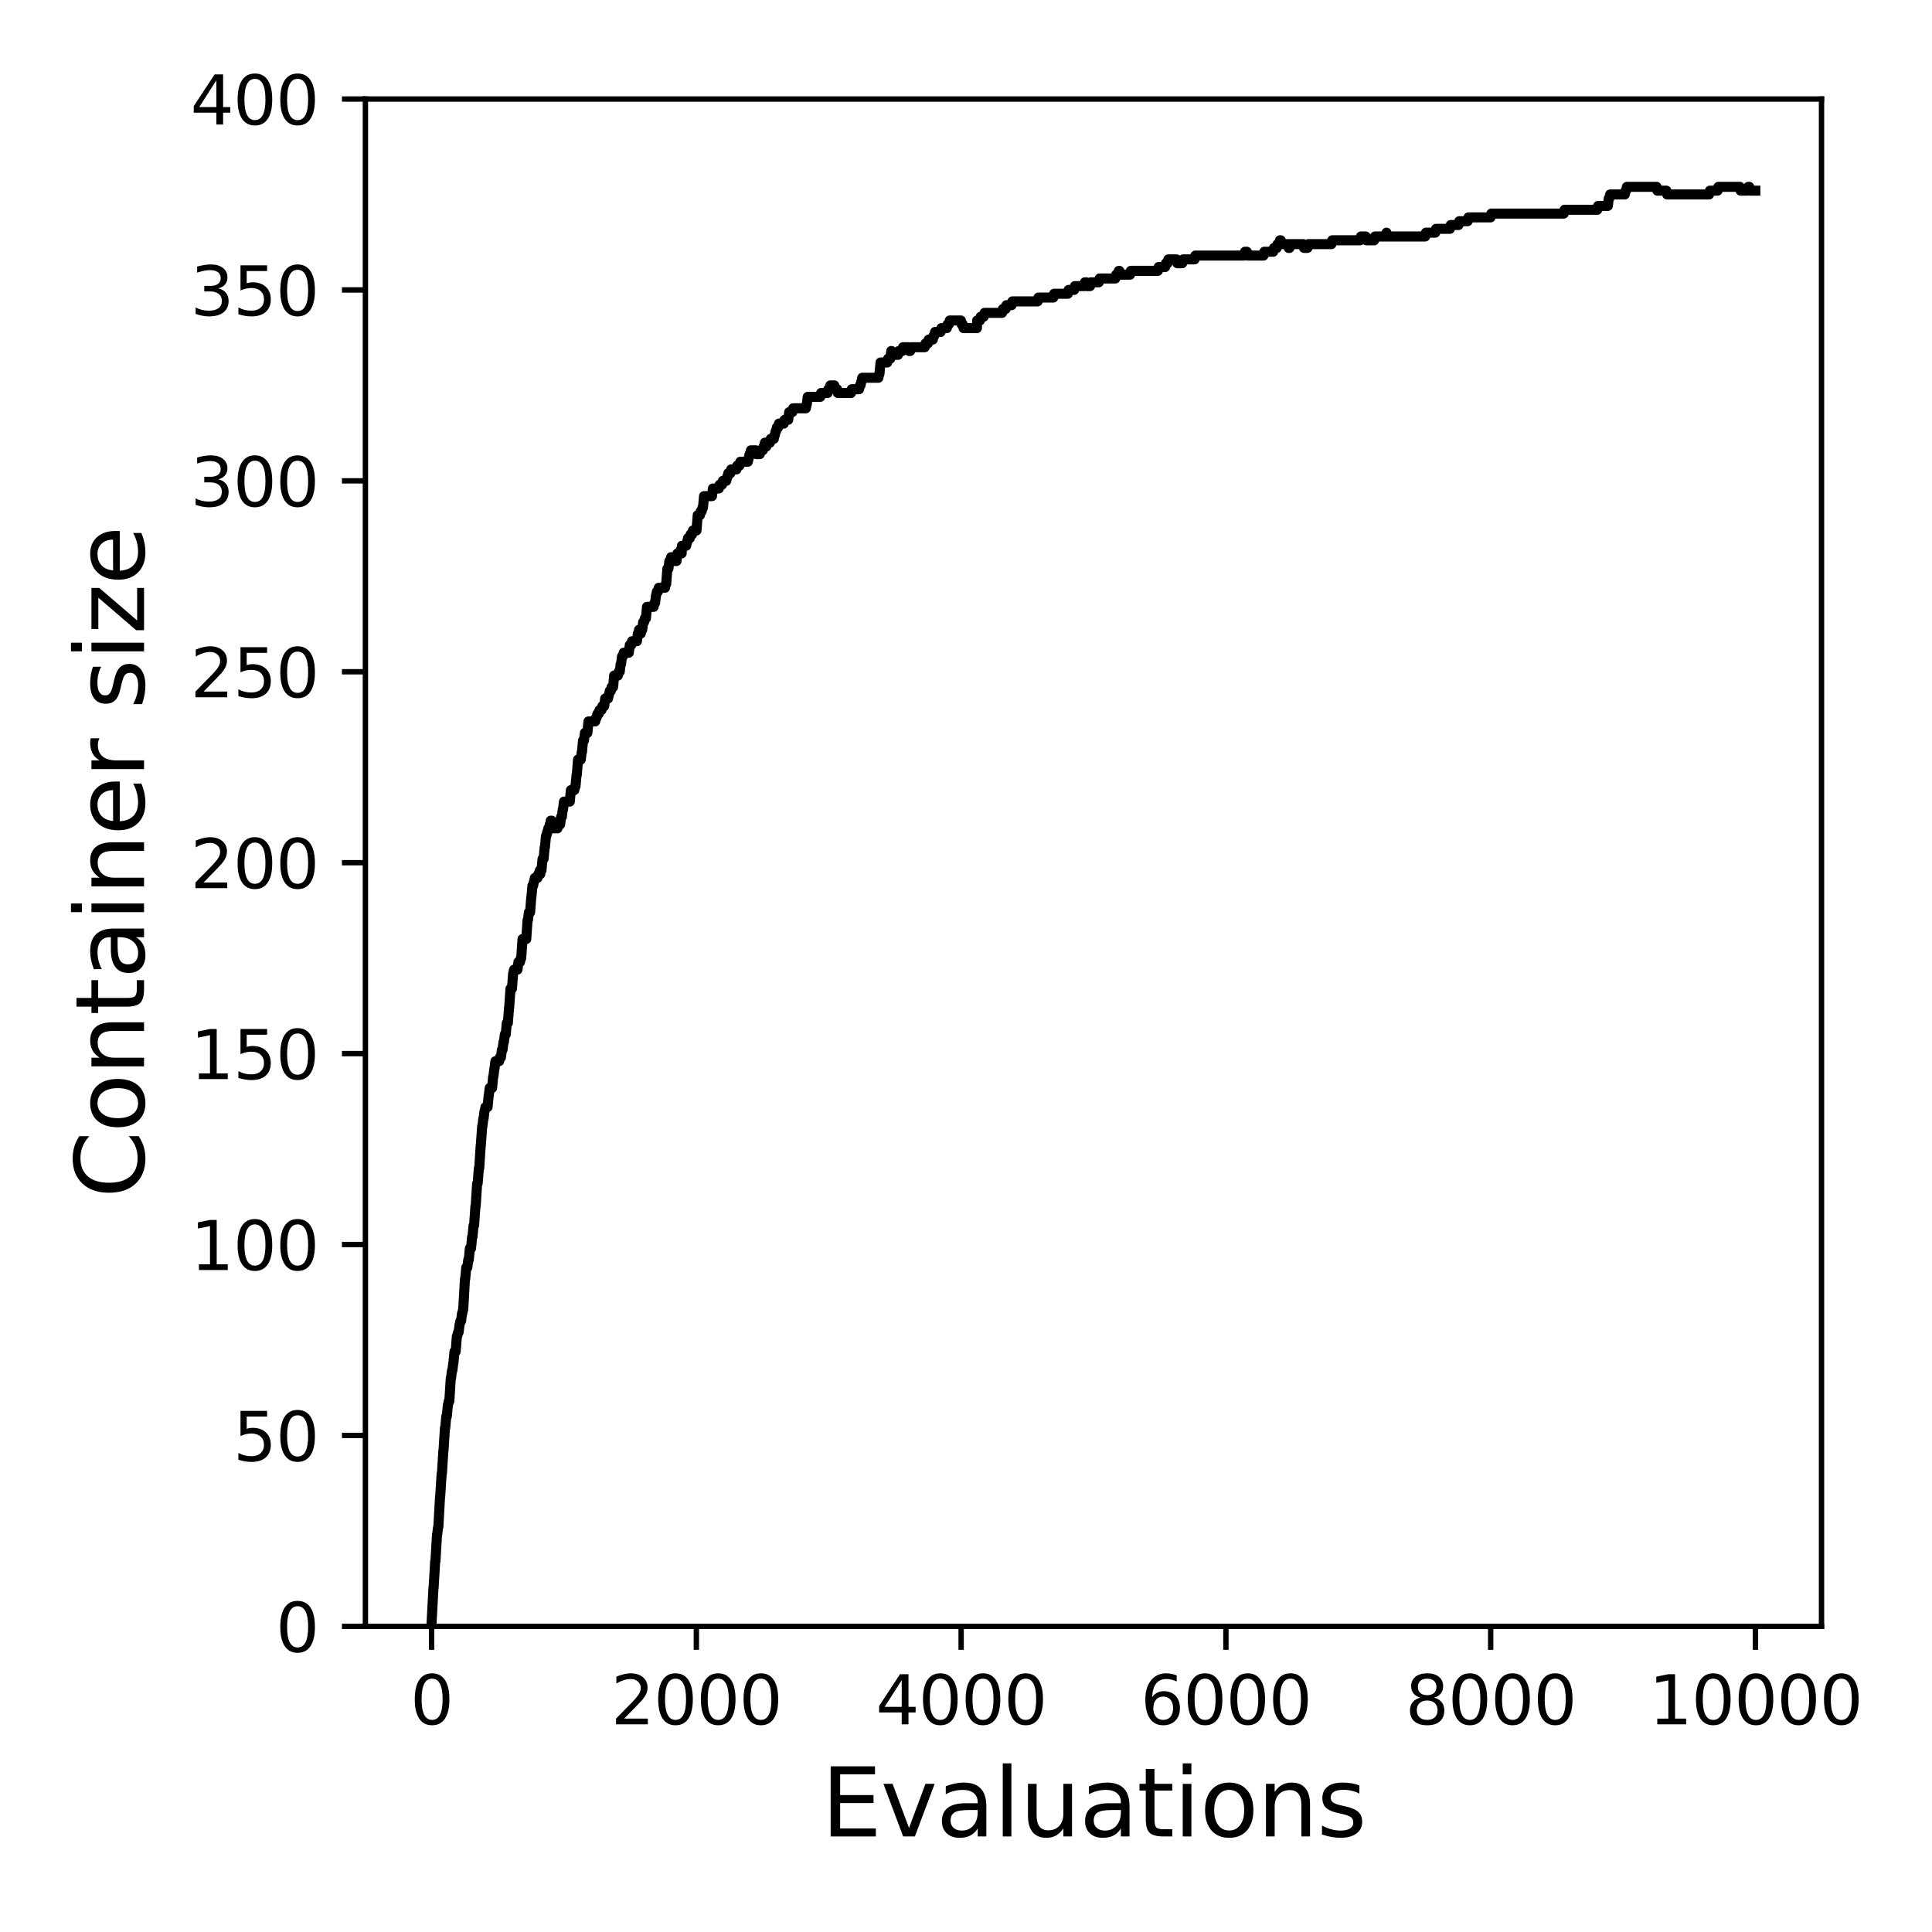 <?xml version="1.0" encoding="utf-8" standalone="no"?>
<!DOCTYPE svg PUBLIC "-//W3C//DTD SVG 1.1//EN"
  "http://www.w3.org/Graphics/SVG/1.1/DTD/svg11.dtd">
<svg xmlns:xlink="http://www.w3.org/1999/xlink" width="288pt" height="288pt" viewBox="0 0 288 288" xmlns="http://www.w3.org/2000/svg" version="1.1">
 <defs>
  <style type="text/css">*{stroke-linejoin: round; stroke-linecap: butt}</style>
 </defs>
 <g id="figure_1">
  <g id="patch_1">
   <path d="M 0 288 
L 288 288 
L 288 0 
L 0 0 
z
" style="fill: #ffffff"/>
  </g>
  <g id="axes_1">
   <g id="patch_2">
    <path d="M 54.47 242.44 
L 271.53 242.44 
L 271.53 14.76 
L 54.47 14.76 
z
" style="fill: #ffffff"/>
   </g>
   <g id="matplotlib.axis_1">
    <g id="xtick_1">
     <g id="line2d_1">
      <defs>
       <path id="m1c51ad1215" d="M 0 0 
L 0 3.5 
" style="stroke: #000000; stroke-width: 0.8"/>
      </defs>
      <g>
       <use xlink:href="#m1c51ad1215" x="64.336" y="242.44" style="stroke: #000000; stroke-width: 0.8"/>
      </g>
     </g>
     <g id="text_1">
      <!-- 0 -->
      <g transform="translate(61.155 257.038) scale(0.1 -0.1)">
       <defs>
        <path id="DejaVuSans-30" d="M 2034 4250 
Q 1547 4250 1301 3770 
Q 1056 3291 1056 2328 
Q 1056 1369 1301 889 
Q 1547 409 2034 409 
Q 2525 409 2770 889 
Q 3016 1369 3016 2328 
Q 3016 3291 2770 3770 
Q 2525 4250 2034 4250 
z
M 2034 4750 
Q 2819 4750 3233 4129 
Q 3647 3509 3647 2328 
Q 3647 1150 3233 529 
Q 2819 -91 2034 -91 
Q 1250 -91 836 529 
Q 422 1150 422 2328 
Q 422 3509 836 4129 
Q 1250 4750 2034 4750 
z
" transform="scale(0.016)"/>
       </defs>
       <use xlink:href="#DejaVuSans-30"/>
      </g>
     </g>
    </g>
    <g id="xtick_2">
     <g id="line2d_2">
      <g>
       <use xlink:href="#m1c51ad1215" x="103.806" y="242.44" style="stroke: #000000; stroke-width: 0.8"/>
      </g>
     </g>
     <g id="text_2">
      <!-- 2000 -->
      <g transform="translate(91.081 257.038) scale(0.1 -0.1)">
       <defs>
        <path id="DejaVuSans-32" d="M 1228 531 
L 3431 531 
L 3431 0 
L 469 0 
L 469 531 
Q 828 903 1448 1529 
Q 2069 2156 2228 2338 
Q 2531 2678 2651 2914 
Q 2772 3150 2772 3378 
Q 2772 3750 2511 3984 
Q 2250 4219 1831 4219 
Q 1534 4219 1204 4116 
Q 875 4013 500 3803 
L 500 4441 
Q 881 4594 1212 4672 
Q 1544 4750 1819 4750 
Q 2544 4750 2975 4387 
Q 3406 4025 3406 3419 
Q 3406 3131 3298 2873 
Q 3191 2616 2906 2266 
Q 2828 2175 2409 1742 
Q 1991 1309 1228 531 
z
" transform="scale(0.016)"/>
       </defs>
       <use xlink:href="#DejaVuSans-32"/>
       <use xlink:href="#DejaVuSans-30" x="63.623"/>
       <use xlink:href="#DejaVuSans-30" x="127.246"/>
       <use xlink:href="#DejaVuSans-30" x="190.869"/>
      </g>
     </g>
    </g>
    <g id="xtick_3">
     <g id="line2d_3">
      <g>
       <use xlink:href="#m1c51ad1215" x="143.275" y="242.44" style="stroke: #000000; stroke-width: 0.8"/>
      </g>
     </g>
     <g id="text_3">
      <!-- 4000 -->
      <g transform="translate(130.55 257.038) scale(0.1 -0.1)">
       <defs>
        <path id="DejaVuSans-34" d="M 2419 4116 
L 825 1625 
L 2419 1625 
L 2419 4116 
z
M 2253 4666 
L 3047 4666 
L 3047 1625 
L 3713 1625 
L 3713 1100 
L 3047 1100 
L 3047 0 
L 2419 0 
L 2419 1100 
L 313 1100 
L 313 1709 
L 2253 4666 
z
" transform="scale(0.016)"/>
       </defs>
       <use xlink:href="#DejaVuSans-34"/>
       <use xlink:href="#DejaVuSans-30" x="63.623"/>
       <use xlink:href="#DejaVuSans-30" x="127.246"/>
       <use xlink:href="#DejaVuSans-30" x="190.869"/>
      </g>
     </g>
    </g>
    <g id="xtick_4">
     <g id="line2d_4">
      <g>
       <use xlink:href="#m1c51ad1215" x="182.745" y="242.44" style="stroke: #000000; stroke-width: 0.8"/>
      </g>
     </g>
     <g id="text_4">
      <!-- 6000 -->
      <g transform="translate(170.02 257.038) scale(0.1 -0.1)">
       <defs>
        <path id="DejaVuSans-36" d="M 2113 2584 
Q 1688 2584 1439 2293 
Q 1191 2003 1191 1497 
Q 1191 994 1439 701 
Q 1688 409 2113 409 
Q 2538 409 2786 701 
Q 3034 994 3034 1497 
Q 3034 2003 2786 2293 
Q 2538 2584 2113 2584 
z
M 3366 4563 
L 3366 3988 
Q 3128 4100 2886 4159 
Q 2644 4219 2406 4219 
Q 1781 4219 1451 3797 
Q 1122 3375 1075 2522 
Q 1259 2794 1537 2939 
Q 1816 3084 2150 3084 
Q 2853 3084 3261 2657 
Q 3669 2231 3669 1497 
Q 3669 778 3244 343 
Q 2819 -91 2113 -91 
Q 1303 -91 875 529 
Q 447 1150 447 2328 
Q 447 3434 972 4092 
Q 1497 4750 2381 4750 
Q 2619 4750 2861 4703 
Q 3103 4656 3366 4563 
z
" transform="scale(0.016)"/>
       </defs>
       <use xlink:href="#DejaVuSans-36"/>
       <use xlink:href="#DejaVuSans-30" x="63.623"/>
       <use xlink:href="#DejaVuSans-30" x="127.246"/>
       <use xlink:href="#DejaVuSans-30" x="190.869"/>
      </g>
     </g>
    </g>
    <g id="xtick_5">
     <g id="line2d_5">
      <g>
       <use xlink:href="#m1c51ad1215" x="222.214" y="242.44" style="stroke: #000000; stroke-width: 0.8"/>
      </g>
     </g>
     <g id="text_5">
      <!-- 8000 -->
      <g transform="translate(209.489 257.038) scale(0.1 -0.1)">
       <defs>
        <path id="DejaVuSans-38" d="M 2034 2216 
Q 1584 2216 1326 1975 
Q 1069 1734 1069 1313 
Q 1069 891 1326 650 
Q 1584 409 2034 409 
Q 2484 409 2743 651 
Q 3003 894 3003 1313 
Q 3003 1734 2745 1975 
Q 2488 2216 2034 2216 
z
M 1403 2484 
Q 997 2584 770 2862 
Q 544 3141 544 3541 
Q 544 4100 942 4425 
Q 1341 4750 2034 4750 
Q 2731 4750 3128 4425 
Q 3525 4100 3525 3541 
Q 3525 3141 3298 2862 
Q 3072 2584 2669 2484 
Q 3125 2378 3379 2068 
Q 3634 1759 3634 1313 
Q 3634 634 3220 271 
Q 2806 -91 2034 -91 
Q 1263 -91 848 271 
Q 434 634 434 1313 
Q 434 1759 690 2068 
Q 947 2378 1403 2484 
z
M 1172 3481 
Q 1172 3119 1398 2916 
Q 1625 2713 2034 2713 
Q 2441 2713 2670 2916 
Q 2900 3119 2900 3481 
Q 2900 3844 2670 4047 
Q 2441 4250 2034 4250 
Q 1625 4250 1398 4047 
Q 1172 3844 1172 3481 
z
" transform="scale(0.016)"/>
       </defs>
       <use xlink:href="#DejaVuSans-38"/>
       <use xlink:href="#DejaVuSans-30" x="63.623"/>
       <use xlink:href="#DejaVuSans-30" x="127.246"/>
       <use xlink:href="#DejaVuSans-30" x="190.869"/>
      </g>
     </g>
    </g>
    <g id="xtick_6">
     <g id="line2d_6">
      <g>
       <use xlink:href="#m1c51ad1215" x="261.684" y="242.44" style="stroke: #000000; stroke-width: 0.8"/>
      </g>
     </g>
     <g id="text_6">
      <!-- 10000 -->
      <g transform="translate(245.777 257.038) scale(0.1 -0.1)">
       <defs>
        <path id="DejaVuSans-31" d="M 794 531 
L 1825 531 
L 1825 4091 
L 703 3866 
L 703 4441 
L 1819 4666 
L 2450 4666 
L 2450 531 
L 3481 531 
L 3481 0 
L 794 0 
L 794 531 
z
" transform="scale(0.016)"/>
       </defs>
       <use xlink:href="#DejaVuSans-31"/>
       <use xlink:href="#DejaVuSans-30" x="63.623"/>
       <use xlink:href="#DejaVuSans-30" x="127.246"/>
       <use xlink:href="#DejaVuSans-30" x="190.869"/>
       <use xlink:href="#DejaVuSans-30" x="254.492"/>
      </g>
     </g>
    </g>
    <g id="text_7">
     <!-- Evaluations -->
     <g transform="translate(122.419 273.756) scale(0.14 -0.14)">
      <defs>
       <path id="DejaVuSans-45" d="M 628 4666 
L 3578 4666 
L 3578 4134 
L 1259 4134 
L 1259 2753 
L 3481 2753 
L 3481 2222 
L 1259 2222 
L 1259 531 
L 3634 531 
L 3634 0 
L 628 0 
L 628 4666 
z
" transform="scale(0.016)"/>
       <path id="DejaVuSans-76" d="M 191 3500 
L 800 3500 
L 1894 563 
L 2988 3500 
L 3597 3500 
L 2284 0 
L 1503 0 
L 191 3500 
z
" transform="scale(0.016)"/>
       <path id="DejaVuSans-61" d="M 2194 1759 
Q 1497 1759 1228 1600 
Q 959 1441 959 1056 
Q 959 750 1161 570 
Q 1363 391 1709 391 
Q 2188 391 2477 730 
Q 2766 1069 2766 1631 
L 2766 1759 
L 2194 1759 
z
M 3341 1997 
L 3341 0 
L 2766 0 
L 2766 531 
Q 2569 213 2275 61 
Q 1981 -91 1556 -91 
Q 1019 -91 701 211 
Q 384 513 384 1019 
Q 384 1609 779 1909 
Q 1175 2209 1959 2209 
L 2766 2209 
L 2766 2266 
Q 2766 2663 2505 2880 
Q 2244 3097 1772 3097 
Q 1472 3097 1187 3025 
Q 903 2953 641 2809 
L 641 3341 
Q 956 3463 1253 3523 
Q 1550 3584 1831 3584 
Q 2591 3584 2966 3190 
Q 3341 2797 3341 1997 
z
" transform="scale(0.016)"/>
       <path id="DejaVuSans-6c" d="M 603 4863 
L 1178 4863 
L 1178 0 
L 603 0 
L 603 4863 
z
" transform="scale(0.016)"/>
       <path id="DejaVuSans-75" d="M 544 1381 
L 544 3500 
L 1119 3500 
L 1119 1403 
Q 1119 906 1312 657 
Q 1506 409 1894 409 
Q 2359 409 2629 706 
Q 2900 1003 2900 1516 
L 2900 3500 
L 3475 3500 
L 3475 0 
L 2900 0 
L 2900 538 
Q 2691 219 2414 64 
Q 2138 -91 1772 -91 
Q 1169 -91 856 284 
Q 544 659 544 1381 
z
M 1991 3584 
L 1991 3584 
z
" transform="scale(0.016)"/>
       <path id="DejaVuSans-74" d="M 1172 4494 
L 1172 3500 
L 2356 3500 
L 2356 3053 
L 1172 3053 
L 1172 1153 
Q 1172 725 1289 603 
Q 1406 481 1766 481 
L 2356 481 
L 2356 0 
L 1766 0 
Q 1100 0 847 248 
Q 594 497 594 1153 
L 594 3053 
L 172 3053 
L 172 3500 
L 594 3500 
L 594 4494 
L 1172 4494 
z
" transform="scale(0.016)"/>
       <path id="DejaVuSans-69" d="M 603 3500 
L 1178 3500 
L 1178 0 
L 603 0 
L 603 3500 
z
M 603 4863 
L 1178 4863 
L 1178 4134 
L 603 4134 
L 603 4863 
z
" transform="scale(0.016)"/>
       <path id="DejaVuSans-6f" d="M 1959 3097 
Q 1497 3097 1228 2736 
Q 959 2375 959 1747 
Q 959 1119 1226 758 
Q 1494 397 1959 397 
Q 2419 397 2687 759 
Q 2956 1122 2956 1747 
Q 2956 2369 2687 2733 
Q 2419 3097 1959 3097 
z
M 1959 3584 
Q 2709 3584 3137 3096 
Q 3566 2609 3566 1747 
Q 3566 888 3137 398 
Q 2709 -91 1959 -91 
Q 1206 -91 779 398 
Q 353 888 353 1747 
Q 353 2609 779 3096 
Q 1206 3584 1959 3584 
z
" transform="scale(0.016)"/>
       <path id="DejaVuSans-6e" d="M 3513 2113 
L 3513 0 
L 2938 0 
L 2938 2094 
Q 2938 2591 2744 2837 
Q 2550 3084 2163 3084 
Q 1697 3084 1428 2787 
Q 1159 2491 1159 1978 
L 1159 0 
L 581 0 
L 581 3500 
L 1159 3500 
L 1159 2956 
Q 1366 3272 1645 3428 
Q 1925 3584 2291 3584 
Q 2894 3584 3203 3211 
Q 3513 2838 3513 2113 
z
" transform="scale(0.016)"/>
       <path id="DejaVuSans-73" d="M 2834 3397 
L 2834 2853 
Q 2591 2978 2328 3040 
Q 2066 3103 1784 3103 
Q 1356 3103 1142 2972 
Q 928 2841 928 2578 
Q 928 2378 1081 2264 
Q 1234 2150 1697 2047 
L 1894 2003 
Q 2506 1872 2764 1633 
Q 3022 1394 3022 966 
Q 3022 478 2636 193 
Q 2250 -91 1575 -91 
Q 1294 -91 989 -36 
Q 684 19 347 128 
L 347 722 
Q 666 556 975 473 
Q 1284 391 1588 391 
Q 1994 391 2212 530 
Q 2431 669 2431 922 
Q 2431 1156 2273 1281 
Q 2116 1406 1581 1522 
L 1381 1569 
Q 847 1681 609 1914 
Q 372 2147 372 2553 
Q 372 3047 722 3315 
Q 1072 3584 1716 3584 
Q 2034 3584 2315 3537 
Q 2597 3491 2834 3397 
z
" transform="scale(0.016)"/>
      </defs>
      <use xlink:href="#DejaVuSans-45"/>
      <use xlink:href="#DejaVuSans-76" x="63.184"/>
      <use xlink:href="#DejaVuSans-61" x="122.363"/>
      <use xlink:href="#DejaVuSans-6c" x="183.643"/>
      <use xlink:href="#DejaVuSans-75" x="211.426"/>
      <use xlink:href="#DejaVuSans-61" x="274.805"/>
      <use xlink:href="#DejaVuSans-74" x="336.084"/>
      <use xlink:href="#DejaVuSans-69" x="375.293"/>
      <use xlink:href="#DejaVuSans-6f" x="403.076"/>
      <use xlink:href="#DejaVuSans-6e" x="464.258"/>
      <use xlink:href="#DejaVuSans-73" x="527.637"/>
     </g>
    </g>
   </g>
   <g id="matplotlib.axis_2">
    <g id="ytick_1">
     <g id="line2d_7">
      <defs>
       <path id="m5e43d31de5" d="M 0 0 
L -3.5 0 
" style="stroke: #000000; stroke-width: 0.8"/>
      </defs>
      <g>
       <use xlink:href="#m5e43d31de5" x="54.47" y="242.44" style="stroke: #000000; stroke-width: 0.8"/>
      </g>
     </g>
     <g id="text_8">
      <!-- 0 -->
      <g transform="translate(41.108 246.239) scale(0.1 -0.1)">
       <use xlink:href="#DejaVuSans-30"/>
      </g>
     </g>
    </g>
    <g id="ytick_2">
     <g id="line2d_8">
      <g>
       <use xlink:href="#m5e43d31de5" x="54.47" y="213.98" style="stroke: #000000; stroke-width: 0.8"/>
      </g>
     </g>
     <g id="text_9">
      <!-- 50 -->
      <g transform="translate(34.745 217.779) scale(0.1 -0.1)">
       <defs>
        <path id="DejaVuSans-35" d="M 691 4666 
L 3169 4666 
L 3169 4134 
L 1269 4134 
L 1269 2991 
Q 1406 3038 1543 3061 
Q 1681 3084 1819 3084 
Q 2600 3084 3056 2656 
Q 3513 2228 3513 1497 
Q 3513 744 3044 326 
Q 2575 -91 1722 -91 
Q 1428 -91 1123 -41 
Q 819 9 494 109 
L 494 744 
Q 775 591 1075 516 
Q 1375 441 1709 441 
Q 2250 441 2565 725 
Q 2881 1009 2881 1497 
Q 2881 1984 2565 2268 
Q 2250 2553 1709 2553 
Q 1456 2553 1204 2497 
Q 953 2441 691 2322 
L 691 4666 
z
" transform="scale(0.016)"/>
       </defs>
       <use xlink:href="#DejaVuSans-35"/>
       <use xlink:href="#DejaVuSans-30" x="63.623"/>
      </g>
     </g>
    </g>
    <g id="ytick_3">
     <g id="line2d_9">
      <g>
       <use xlink:href="#m5e43d31de5" x="54.47" y="185.52" style="stroke: #000000; stroke-width: 0.8"/>
      </g>
     </g>
     <g id="text_10">
      <!-- 100 -->
      <g transform="translate(28.383 189.319) scale(0.1 -0.1)">
       <use xlink:href="#DejaVuSans-31"/>
       <use xlink:href="#DejaVuSans-30" x="63.623"/>
       <use xlink:href="#DejaVuSans-30" x="127.246"/>
      </g>
     </g>
    </g>
    <g id="ytick_4">
     <g id="line2d_10">
      <g>
       <use xlink:href="#m5e43d31de5" x="54.47" y="157.06" style="stroke: #000000; stroke-width: 0.8"/>
      </g>
     </g>
     <g id="text_11">
      <!-- 150 -->
      <g transform="translate(28.383 160.859) scale(0.1 -0.1)">
       <use xlink:href="#DejaVuSans-31"/>
       <use xlink:href="#DejaVuSans-35" x="63.623"/>
       <use xlink:href="#DejaVuSans-30" x="127.246"/>
      </g>
     </g>
    </g>
    <g id="ytick_5">
     <g id="line2d_11">
      <g>
       <use xlink:href="#m5e43d31de5" x="54.47" y="128.6" style="stroke: #000000; stroke-width: 0.8"/>
      </g>
     </g>
     <g id="text_12">
      <!-- 200 -->
      <g transform="translate(28.383 132.399) scale(0.1 -0.1)">
       <use xlink:href="#DejaVuSans-32"/>
       <use xlink:href="#DejaVuSans-30" x="63.623"/>
       <use xlink:href="#DejaVuSans-30" x="127.246"/>
      </g>
     </g>
    </g>
    <g id="ytick_6">
     <g id="line2d_12">
      <g>
       <use xlink:href="#m5e43d31de5" x="54.47" y="100.14" style="stroke: #000000; stroke-width: 0.8"/>
      </g>
     </g>
     <g id="text_13">
      <!-- 250 -->
      <g transform="translate(28.383 103.939) scale(0.1 -0.1)">
       <use xlink:href="#DejaVuSans-32"/>
       <use xlink:href="#DejaVuSans-35" x="63.623"/>
       <use xlink:href="#DejaVuSans-30" x="127.246"/>
      </g>
     </g>
    </g>
    <g id="ytick_7">
     <g id="line2d_13">
      <g>
       <use xlink:href="#m5e43d31de5" x="54.47" y="71.68" style="stroke: #000000; stroke-width: 0.8"/>
      </g>
     </g>
     <g id="text_14">
      <!-- 300 -->
      <g transform="translate(28.383 75.479) scale(0.1 -0.1)">
       <defs>
        <path id="DejaVuSans-33" d="M 2597 2516 
Q 3050 2419 3304 2112 
Q 3559 1806 3559 1356 
Q 3559 666 3084 287 
Q 2609 -91 1734 -91 
Q 1441 -91 1130 -33 
Q 819 25 488 141 
L 488 750 
Q 750 597 1062 519 
Q 1375 441 1716 441 
Q 2309 441 2620 675 
Q 2931 909 2931 1356 
Q 2931 1769 2642 2001 
Q 2353 2234 1838 2234 
L 1294 2234 
L 1294 2753 
L 1863 2753 
Q 2328 2753 2575 2939 
Q 2822 3125 2822 3475 
Q 2822 3834 2567 4026 
Q 2313 4219 1838 4219 
Q 1578 4219 1281 4162 
Q 984 4106 628 3988 
L 628 4550 
Q 988 4650 1302 4700 
Q 1616 4750 1894 4750 
Q 2613 4750 3031 4423 
Q 3450 4097 3450 3541 
Q 3450 3153 3228 2886 
Q 3006 2619 2597 2516 
z
" transform="scale(0.016)"/>
       </defs>
       <use xlink:href="#DejaVuSans-33"/>
       <use xlink:href="#DejaVuSans-30" x="63.623"/>
       <use xlink:href="#DejaVuSans-30" x="127.246"/>
      </g>
     </g>
    </g>
    <g id="ytick_8">
     <g id="line2d_14">
      <g>
       <use xlink:href="#m5e43d31de5" x="54.47" y="43.22" style="stroke: #000000; stroke-width: 0.8"/>
      </g>
     </g>
     <g id="text_15">
      <!-- 350 -->
      <g transform="translate(28.383 47.019) scale(0.1 -0.1)">
       <use xlink:href="#DejaVuSans-33"/>
       <use xlink:href="#DejaVuSans-35" x="63.623"/>
       <use xlink:href="#DejaVuSans-30" x="127.246"/>
      </g>
     </g>
    </g>
    <g id="ytick_9">
     <g id="line2d_15">
      <g>
       <use xlink:href="#m5e43d31de5" x="54.47" y="14.76" style="stroke: #000000; stroke-width: 0.8"/>
      </g>
     </g>
     <g id="text_16">
      <!-- 400 -->
      <g transform="translate(28.383 18.559) scale(0.1 -0.1)">
       <use xlink:href="#DejaVuSans-34"/>
       <use xlink:href="#DejaVuSans-30" x="63.623"/>
       <use xlink:href="#DejaVuSans-30" x="127.246"/>
      </g>
     </g>
    </g>
    <g id="text_17">
     <!-- Container size -->
     <g transform="translate(21.471 178.604) rotate(-90) scale(0.14 -0.14)">
      <defs>
       <path id="DejaVuSans-43" d="M 4122 4306 
L 4122 3641 
Q 3803 3938 3442 4084 
Q 3081 4231 2675 4231 
Q 1875 4231 1450 3742 
Q 1025 3253 1025 2328 
Q 1025 1406 1450 917 
Q 1875 428 2675 428 
Q 3081 428 3442 575 
Q 3803 722 4122 1019 
L 4122 359 
Q 3791 134 3420 21 
Q 3050 -91 2638 -91 
Q 1578 -91 968 557 
Q 359 1206 359 2328 
Q 359 3453 968 4101 
Q 1578 4750 2638 4750 
Q 3056 4750 3426 4639 
Q 3797 4528 4122 4306 
z
" transform="scale(0.016)"/>
       <path id="DejaVuSans-65" d="M 3597 1894 
L 3597 1613 
L 953 1613 
Q 991 1019 1311 708 
Q 1631 397 2203 397 
Q 2534 397 2845 478 
Q 3156 559 3463 722 
L 3463 178 
Q 3153 47 2828 -22 
Q 2503 -91 2169 -91 
Q 1331 -91 842 396 
Q 353 884 353 1716 
Q 353 2575 817 3079 
Q 1281 3584 2069 3584 
Q 2775 3584 3186 3129 
Q 3597 2675 3597 1894 
z
M 3022 2063 
Q 3016 2534 2758 2815 
Q 2500 3097 2075 3097 
Q 1594 3097 1305 2825 
Q 1016 2553 972 2059 
L 3022 2063 
z
" transform="scale(0.016)"/>
       <path id="DejaVuSans-72" d="M 2631 2963 
Q 2534 3019 2420 3045 
Q 2306 3072 2169 3072 
Q 1681 3072 1420 2755 
Q 1159 2438 1159 1844 
L 1159 0 
L 581 0 
L 581 3500 
L 1159 3500 
L 1159 2956 
Q 1341 3275 1631 3429 
Q 1922 3584 2338 3584 
Q 2397 3584 2469 3576 
Q 2541 3569 2628 3553 
L 2631 2963 
z
" transform="scale(0.016)"/>
       <path id="DejaVuSans-20" transform="scale(0.016)"/>
       <path id="DejaVuSans-7a" d="M 353 3500 
L 3084 3500 
L 3084 2975 
L 922 459 
L 3084 459 
L 3084 0 
L 275 0 
L 275 525 
L 2438 3041 
L 353 3041 
L 353 3500 
z
" transform="scale(0.016)"/>
      </defs>
      <use xlink:href="#DejaVuSans-43"/>
      <use xlink:href="#DejaVuSans-6f" x="69.824"/>
      <use xlink:href="#DejaVuSans-6e" x="131.006"/>
      <use xlink:href="#DejaVuSans-74" x="194.385"/>
      <use xlink:href="#DejaVuSans-61" x="233.594"/>
      <use xlink:href="#DejaVuSans-69" x="294.873"/>
      <use xlink:href="#DejaVuSans-6e" x="322.656"/>
      <use xlink:href="#DejaVuSans-65" x="386.035"/>
      <use xlink:href="#DejaVuSans-72" x="447.559"/>
      <use xlink:href="#DejaVuSans-20" x="488.672"/>
      <use xlink:href="#DejaVuSans-73" x="520.459"/>
      <use xlink:href="#DejaVuSans-69" x="572.559"/>
      <use xlink:href="#DejaVuSans-7a" x="600.342"/>
      <use xlink:href="#DejaVuSans-65" x="652.832"/>
     </g>
    </g>
   </g>
   <g id="line2d_16">
    <path d="M 64.336 241.871 
L 64.613 236.748 
L 64.632 236.748 
L 64.869 232.764 
L 64.909 232.764 
L 65.145 228.779 
L 65.165 228.779 
L 65.303 227.641 
L 65.343 227.641 
L 65.599 223.087 
L 65.619 223.087 
L 65.836 219.672 
L 65.876 219.672 
L 66.093 216.257 
L 66.112 216.257 
L 66.33 212.842 
L 66.369 212.842 
L 66.527 211.134 
L 66.606 211.134 
L 66.764 209.426 
L 66.783 209.426 
L 66.902 208.857 
L 66.981 208.857 
L 67.198 205.442 
L 67.237 205.442 
L 67.376 204.304 
L 67.435 204.304 
L 67.573 203.165 
L 67.593 203.165 
L 67.75 201.458 
L 67.928 201.458 
L 68.106 199.181 
L 68.165 199.181 
L 68.283 198.612 
L 68.362 198.612 
L 68.5 197.473 
L 68.52 197.473 
L 68.639 196.904 
L 68.737 196.904 
L 68.875 195.766 
L 68.915 195.766 
L 69.033 195.196 
L 69.053 195.196 
L 69.31 190.643 
L 69.349 190.643 
L 69.507 188.935 
L 69.665 188.935 
L 69.803 187.797 
L 69.882 187.797 
L 70.04 186.089 
L 70.217 186.089 
L 70.375 184.382 
L 70.434 184.382 
L 70.592 182.674 
L 70.671 182.674 
L 70.869 179.828 
L 70.908 179.828 
L 71.125 176.413 
L 71.204 176.413 
L 71.382 174.136 
L 71.441 174.136 
L 71.658 170.721 
L 71.678 170.721 
L 71.875 167.875 
L 71.915 167.875 
L 72.053 166.736 
L 72.092 166.736 
L 72.23 165.598 
L 72.25 165.598 
L 72.368 165.029 
L 72.684 165.029 
L 72.842 163.321 
L 72.862 163.321 
L 73 162.183 
L 73.355 162.183 
L 73.513 160.475 
L 73.552 160.475 
L 73.691 159.337 
L 73.71 159.337 
L 73.849 158.198 
L 74.401 158.198 
L 74.519 157.629 
L 74.677 157.629 
L 74.816 156.491 
L 74.914 156.491 
L 75.052 155.352 
L 75.112 155.352 
L 75.25 154.214 
L 75.388 154.214 
L 75.546 152.506 
L 75.704 152.506 
L 75.881 150.23 
L 75.901 150.23 
L 76.098 147.384 
L 76.315 147.384 
L 76.493 145.107 
L 76.513 145.107 
L 76.631 144.538 
L 77.144 144.538 
L 77.282 143.399 
L 77.519 143.399 
L 77.638 142.83 
L 77.697 142.83 
L 77.894 139.984 
L 78.447 139.984 
L 78.644 137.138 
L 78.703 137.138 
L 78.841 136 
L 79.019 136 
L 79.197 133.723 
L 79.216 133.723 
L 79.374 132.015 
L 79.473 132.015 
L 79.591 131.446 
L 79.611 131.446 
L 79.729 130.877 
L 80.124 130.877 
L 80.243 130.308 
L 80.361 130.308 
L 80.479 129.738 
L 80.499 129.738 
L 80.539 130.308 
L 80.598 129.738 
L 80.716 129.738 
L 80.874 128.031 
L 81.032 128.031 
L 81.19 126.323 
L 81.229 126.323 
L 81.387 124.616 
L 81.446 124.616 
L 81.565 124.046 
L 81.624 124.046 
L 81.742 123.477 
L 81.841 123.477 
L 81.959 122.908 
L 82.019 122.908 
L 82.098 122.339 
L 82.117 122.908 
L 82.177 122.908 
L 82.236 122.339 
L 82.275 122.908 
L 82.413 122.908 
L 82.532 123.477 
L 82.63 123.477 
L 82.65 122.908 
L 82.729 123.477 
L 82.867 123.477 
L 82.926 122.908 
L 82.966 123.477 
L 83.104 123.477 
L 83.222 122.908 
L 83.499 122.908 
L 83.637 121.77 
L 83.755 121.77 
L 83.893 120.631 
L 83.933 120.631 
L 84.071 119.493 
L 84.939 119.493 
L 85.097 117.785 
L 85.61 117.785 
L 85.729 117.216 
L 85.788 117.216 
L 85.946 115.508 
L 85.985 115.508 
L 86.163 113.232 
L 86.577 113.232 
L 86.716 112.093 
L 86.755 112.093 
L 86.913 110.386 
L 87.051 110.386 
L 87.189 109.247 
L 87.564 109.247 
L 87.722 107.54 
L 88.728 107.54 
L 88.847 106.97 
L 88.946 106.97 
L 89.064 106.401 
L 89.261 106.401 
L 89.38 105.832 
L 89.676 105.832 
L 89.794 105.263 
L 90.07 105.263 
L 90.209 104.124 
L 90.643 104.124 
L 90.761 103.555 
L 90.781 103.555 
L 90.899 102.986 
L 91.057 102.986 
L 91.176 102.417 
L 91.393 102.417 
L 91.551 100.709 
L 92.103 100.709 
L 92.222 100.14 
L 92.379 100.14 
L 92.518 99.002 
L 92.577 99.002 
L 92.715 97.863 
L 92.853 97.863 
L 92.971 97.294 
L 93.741 97.294 
L 93.879 96.156 
L 94.096 96.156 
L 94.215 95.586 
L 94.945 95.586 
L 95.083 94.448 
L 95.182 94.448 
L 95.261 93.879 
L 95.28 94.448 
L 95.517 94.448 
L 95.636 93.879 
L 95.734 93.879 
L 95.872 92.74 
L 96.011 92.74 
L 96.129 92.171 
L 96.287 92.171 
L 96.445 90.464 
L 97.431 90.464 
L 97.55 89.894 
L 97.649 89.894 
L 97.787 88.756 
L 97.806 88.756 
L 97.925 88.187 
L 98.083 88.187 
L 98.201 87.618 
L 99.129 87.618 
L 99.247 87.048 
L 99.306 87.048 
L 99.484 84.772 
L 99.642 84.772 
L 99.78 83.633 
L 99.918 83.633 
L 100.036 83.064 
L 100.234 83.064 
L 100.352 83.633 
L 100.846 83.633 
L 100.984 82.495 
L 101.378 82.495 
L 101.497 81.926 
L 101.596 81.926 
L 101.615 82.495 
L 101.655 81.356 
L 101.674 81.356 
L 102.286 81.356 
L 102.405 80.787 
L 102.444 80.787 
L 102.563 80.218 
L 102.839 80.218 
L 102.957 79.649 
L 103.174 79.649 
L 103.293 79.08 
L 103.826 79.08 
L 104.003 76.803 
L 104.339 76.803 
L 104.457 76.234 
L 104.595 76.234 
L 104.714 75.664 
L 104.793 75.664 
L 104.95 73.957 
L 106.134 73.957 
L 106.273 72.818 
L 107.161 72.818 
L 107.279 72.249 
L 107.634 72.249 
L 107.753 71.68 
L 108.266 71.68 
L 108.384 71.111 
L 108.443 71.111 
L 108.562 70.542 
L 108.878 70.542 
L 108.996 69.972 
L 109.785 69.972 
L 109.904 69.403 
L 110.239 69.403 
L 110.358 68.834 
L 111.483 68.834 
L 111.601 68.265 
L 111.621 68.265 
L 111.739 67.696 
L 111.917 67.696 
L 111.937 67.126 
L 112.015 67.696 
L 112.075 67.696 
L 112.193 67.126 
L 112.667 67.126 
L 112.785 67.696 
L 113.259 67.696 
L 113.377 67.126 
L 113.713 67.126 
L 113.831 66.557 
L 113.91 66.557 
L 114.028 65.988 
L 114.107 65.988 
L 114.226 66.557 
L 114.245 66.557 
L 114.364 65.988 
L 114.778 65.988 
L 114.897 65.419 
L 115.351 65.419 
L 115.469 64.85 
L 115.508 64.85 
L 115.627 64.28 
L 115.686 64.28 
L 115.805 63.711 
L 116.002 63.711 
L 116.12 63.142 
L 116.85 63.142 
L 116.969 62.573 
L 117.502 62.573 
L 117.64 61.434 
L 118.113 61.434 
L 118.232 60.865 
L 120.126 60.865 
L 120.245 60.296 
L 120.265 60.296 
L 120.403 59.158 
L 122.277 59.158 
L 122.396 58.588 
L 123.363 58.588 
L 123.481 58.019 
L 123.659 58.019 
L 123.777 57.45 
L 124.369 57.45 
L 124.488 58.019 
L 124.784 58.019 
L 124.902 58.588 
L 126.856 58.588 
L 126.974 58.019 
L 128.06 58.019 
L 128.178 57.45 
L 128.277 57.45 
L 128.395 56.881 
L 128.415 56.881 
L 128.533 56.312 
L 130.941 56.312 
L 131.059 55.742 
L 131.099 55.742 
L 131.257 54.035 
L 132.263 54.035 
L 132.382 53.466 
L 132.717 53.466 
L 132.855 52.327 
L 132.915 52.327 
L 133.033 52.896 
L 133.862 52.896 
L 133.98 52.327 
L 134.493 52.327 
L 134.612 51.758 
L 135.421 51.758 
L 135.539 52.327 
L 135.677 52.327 
L 135.796 51.758 
L 137.848 51.758 
L 137.967 51.189 
L 138.322 51.189 
L 138.44 50.62 
L 139.052 50.62 
L 139.17 50.05 
L 139.269 50.05 
L 139.387 49.481 
L 140.216 49.481 
L 140.335 48.912 
L 141.144 48.912 
L 141.262 48.343 
L 141.46 48.343 
L 141.578 47.774 
L 143.236 47.774 
L 143.354 48.343 
L 143.512 48.343 
L 143.63 48.912 
L 145.505 48.912 
L 145.604 48.343 
L 145.624 48.912 
L 145.663 47.774 
L 145.683 47.774 
L 146.078 47.774 
L 146.196 47.204 
L 146.65 47.204 
L 146.768 46.635 
L 149.373 46.635 
L 149.492 46.066 
L 149.906 46.066 
L 150.025 45.497 
L 150.794 45.497 
L 150.913 44.928 
L 154.682 44.928 
L 154.8 44.358 
L 157.011 44.358 
L 157.129 43.789 
L 159.181 43.789 
L 159.3 43.22 
L 160.109 43.22 
L 160.227 42.651 
L 161.609 42.651 
L 161.727 42.082 
L 161.925 42.082 
L 162.043 42.651 
L 162.497 42.651 
L 162.615 42.082 
L 163.799 42.082 
L 163.918 41.512 
L 166.266 41.512 
L 166.385 40.943 
L 166.661 40.943 
L 166.779 40.374 
L 166.858 40.374 
L 166.977 40.943 
L 168.457 40.943 
L 168.575 40.374 
L 172.601 40.374 
L 172.719 39.805 
L 173.686 39.805 
L 173.805 39.236 
L 174.042 39.236 
L 174.16 38.666 
L 175.384 38.666 
L 175.502 39.236 
L 176.232 39.236 
L 176.351 38.666 
L 178.068 38.666 
L 178.186 38.097 
L 185.468 38.097 
L 185.586 37.528 
L 185.863 37.528 
L 185.981 38.097 
L 188.349 38.097 
L 188.468 37.528 
L 189.79 37.528 
L 189.908 36.959 
L 190.323 36.959 
L 190.441 36.39 
L 190.678 36.39 
L 190.796 35.82 
L 190.915 35.82 
L 191.033 36.39 
L 191.981 36.39 
L 192.099 36.959 
L 192.217 36.959 
L 192.336 36.39 
L 194.27 36.39 
L 194.388 36.959 
L 194.901 36.959 
L 195.02 36.39 
L 198.473 36.39 
L 198.592 35.82 
L 202.756 35.82 
L 202.874 35.251 
L 203.585 35.251 
L 203.703 35.82 
L 204.848 35.82 
L 204.966 35.251 
L 206.643 35.251 
L 206.683 34.682 
L 206.742 35.251 
L 212.445 35.251 
L 212.564 34.682 
L 213.945 34.682 
L 214.064 34.113 
L 216.136 34.113 
L 216.254 33.544 
L 217.419 33.544 
L 217.537 32.974 
L 218.78 32.974 
L 218.899 32.405 
L 222.194 32.405 
L 222.313 31.836 
L 233.108 31.836 
L 233.226 31.267 
L 238.101 31.267 
L 238.219 30.698 
L 239.679 30.698 
L 239.817 29.559 
L 239.896 29.559 
L 240.015 28.99 
L 242.205 28.99 
L 242.324 28.421 
L 242.403 28.421 
L 242.521 27.852 
L 246.942 27.852 
L 247.06 28.421 
L 248.402 28.421 
L 248.52 28.99 
L 254.776 28.99 
L 254.895 28.421 
L 256.039 28.421 
L 256.158 27.852 
L 259.355 27.852 
L 259.473 28.421 
L 260.499 28.421 
L 260.618 27.852 
L 260.756 27.852 
L 260.874 28.421 
L 261.664 28.421 
L 261.664 28.421 
" clip-path="url(#p619f14dda4)" style="fill: none; stroke: #000000; stroke-width: 1.5; stroke-linecap: square"/>
   </g>
   <g id="patch_3">
    <path d="M 54.47 242.44 
L 54.47 14.76 
" style="fill: none; stroke: #000000; stroke-width: 0.8; stroke-linejoin: miter; stroke-linecap: square"/>
   </g>
   <g id="patch_4">
    <path d="M 271.53 242.44 
L 271.53 14.76 
" style="fill: none; stroke: #000000; stroke-width: 0.8; stroke-linejoin: miter; stroke-linecap: square"/>
   </g>
   <g id="patch_5">
    <path d="M 54.47 242.44 
L 271.53 242.44 
" style="fill: none; stroke: #000000; stroke-width: 0.8; stroke-linejoin: miter; stroke-linecap: square"/>
   </g>
   <g id="patch_6">
    <path d="M 54.47 14.76 
L 271.53 14.76 
" style="fill: none; stroke: #000000; stroke-width: 0.8; stroke-linejoin: miter; stroke-linecap: square"/>
   </g>
  </g>
 </g>
 <defs>
  <clipPath id="p619f14dda4">
   <rect x="54.47" y="14.76" width="217.06" height="227.68"/>
  </clipPath>
 </defs>
</svg>
